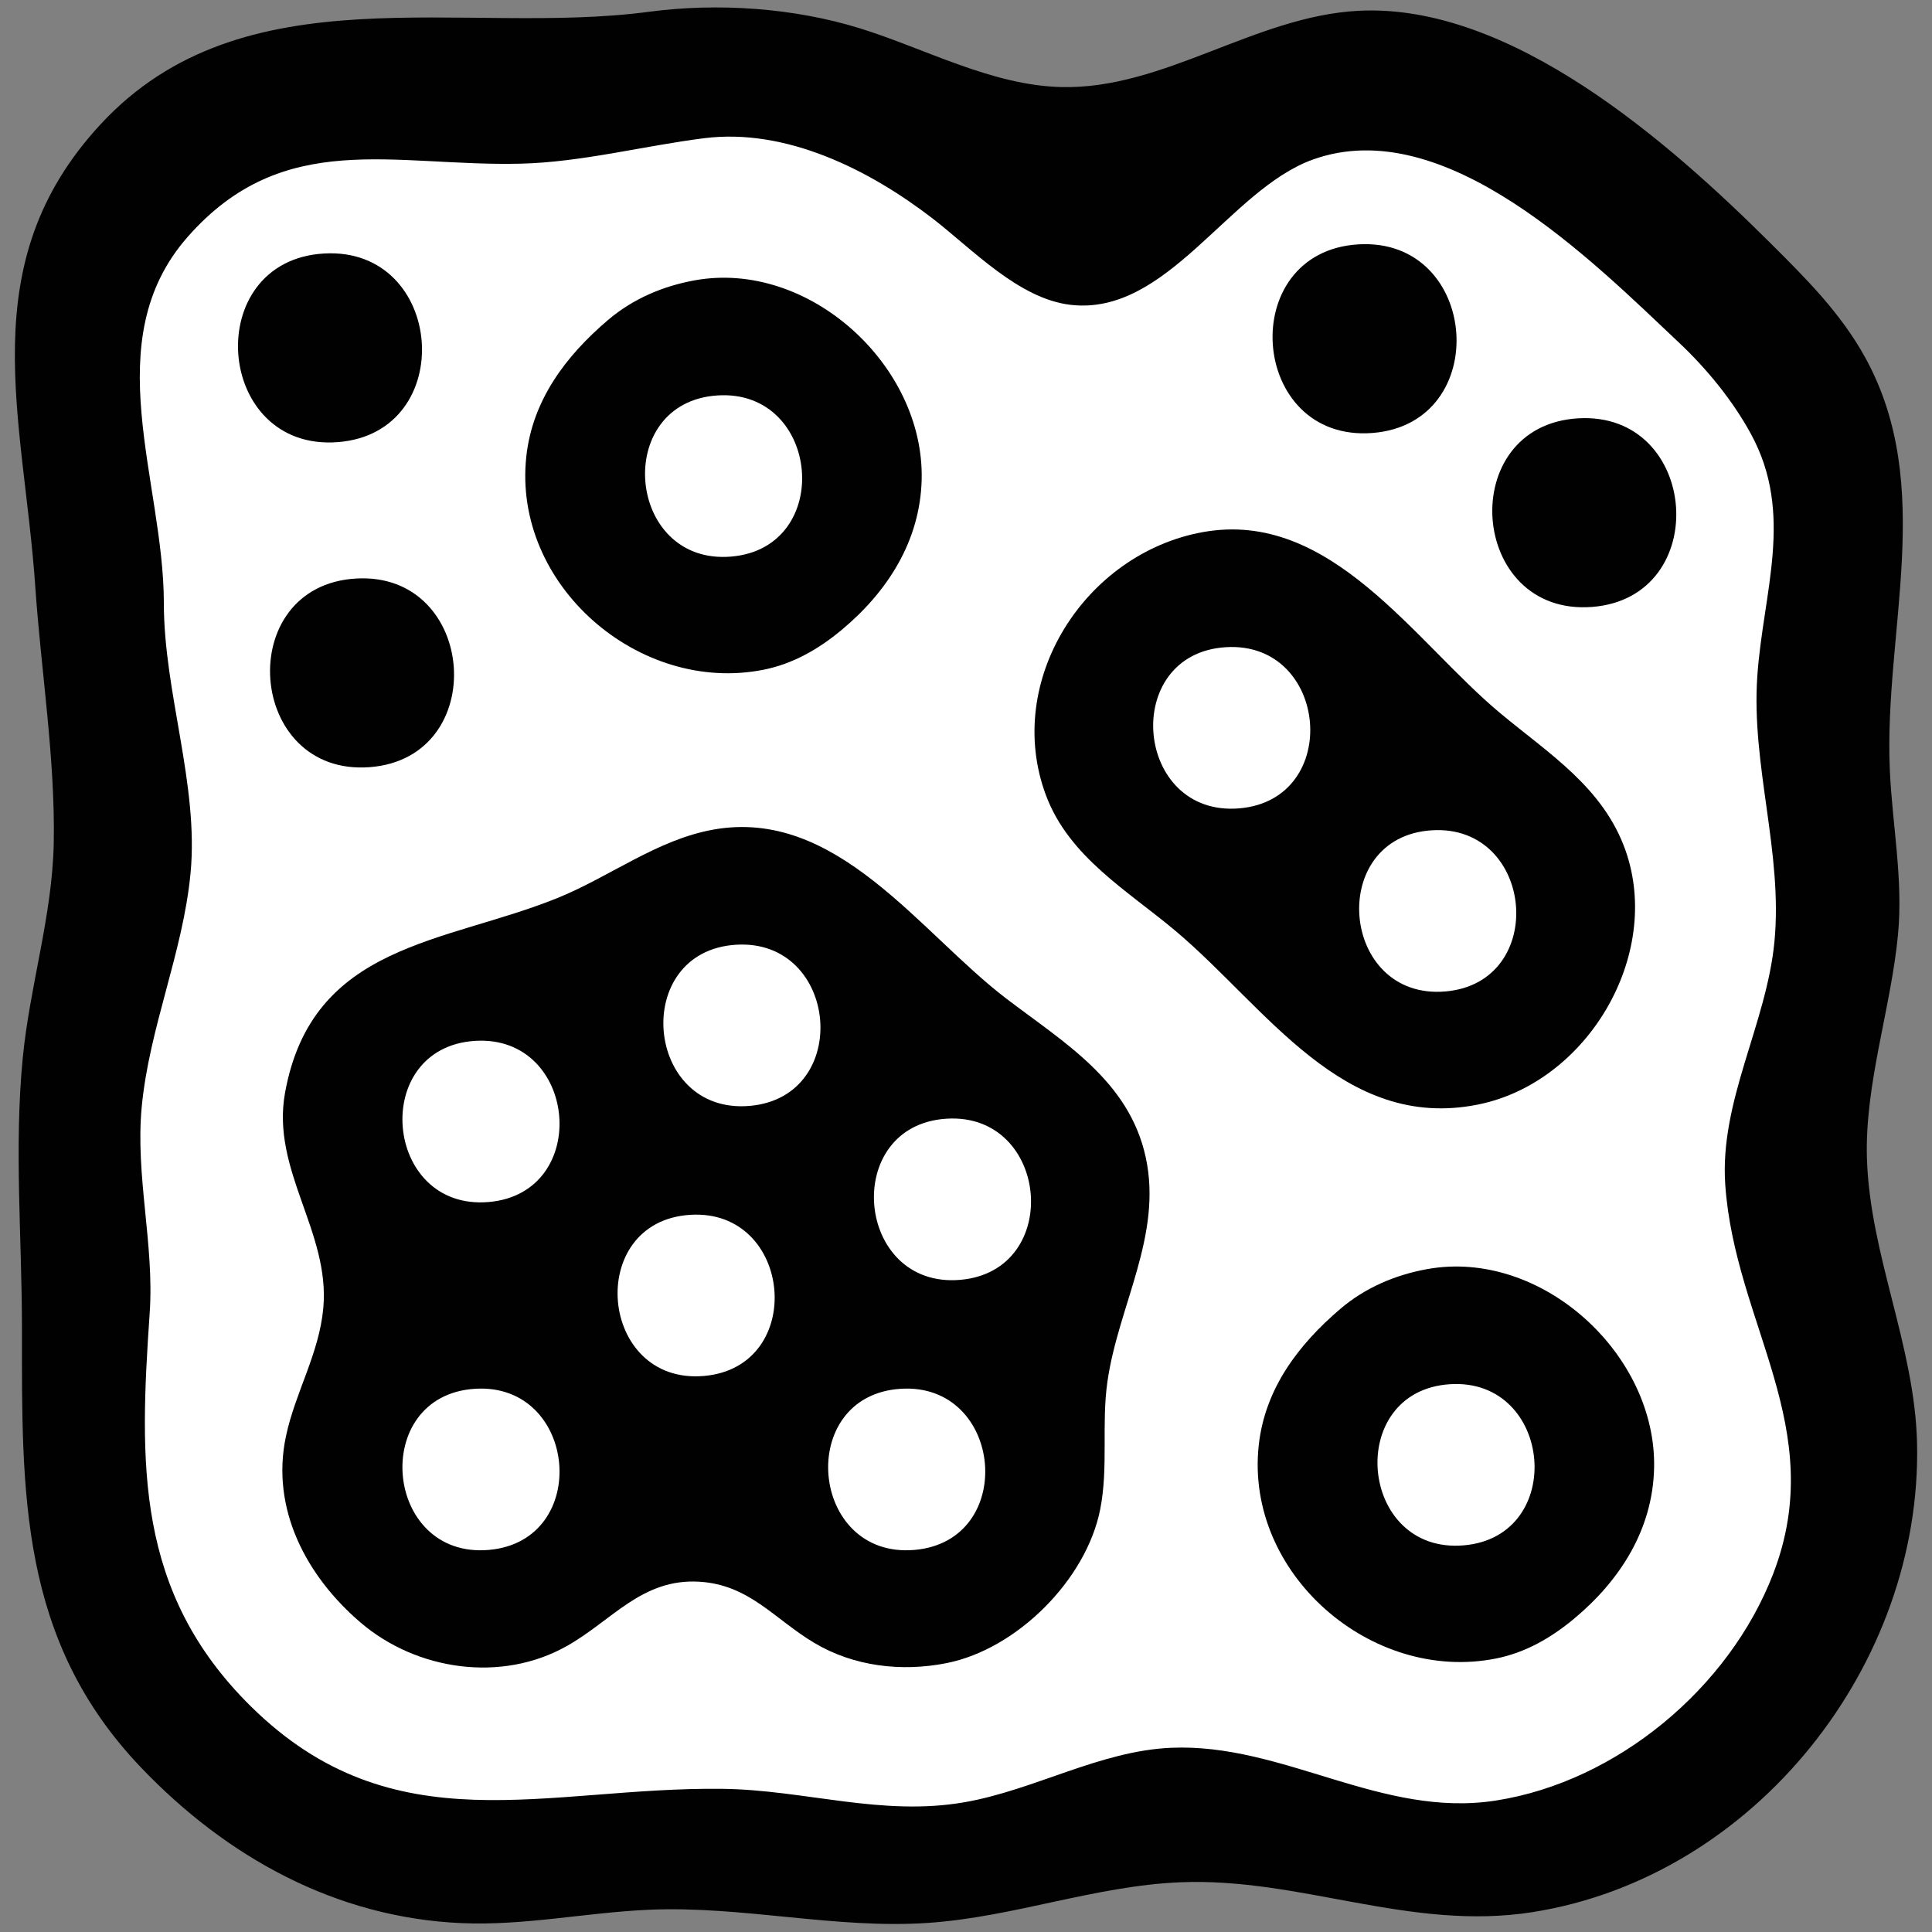 <?xml version="1.0" encoding="utf-8"?>
<!-- Generator: Adobe Illustrator 16.0.4, SVG Export Plug-In . SVG Version: 6.00 Build 0)  -->
<!DOCTYPE svg PUBLIC "-//W3C//DTD SVG 1.1//EN" "http://www.w3.org/Graphics/SVG/1.1/DTD/svg11.dtd">
<svg version="1.1" id="Layer_1" xmlns="http://www.w3.org/2000/svg" xmlns:xlink="http://www.w3.org/1999/xlink" x="0px" y="0px"
	 width="368.5px" height="368.5px" viewBox="0 0 368.5 368.5" enable-background="new 0 0 368.5 368.5" xml:space="preserve">
<rect x="0" y="0" width="368.5" height="368.5" fill="#808080" stroke="none"/>
<g>
	<path fill="#010101" d="M123.804,2.245C88.327,6.96,46.482-5.775,19.177,23.715C-5.54,50.409,4.519,79.643,6.728,111.888
		c1.092,15.951,3.831,32.955,3.523,48.895c-0.268,13.885-4.58,27.279-5.916,41.037c-1.659,17.07-0.148,34.332-0.148,51.514
		c0,31.283-0.599,59.408,22.736,83.82c16.319,17.074,37.125,28.604,61.084,29.652c12.055,0.527,23.819-2.027,35.798-2.551
		c17.84-0.781,35.535,3.721,53.26,2.506c16.236-1.111,31.776-7.059,48.021-7.744c22.9-0.967,43.859,9.383,67.23,5.693
		c42.398-6.689,74.367-47.232,73.33-89.549c-0.452-18.477-8.967-35.715-9.554-54.133c-0.453-14.205,4.582-28.662,5.926-42.783
		c1.005-10.556-1.104-20.947-1.563-31.433c-1.156-26.413,8.836-53.988-4.673-78.581c-4.646-8.462-11.283-15.081-18.063-21.827
		C318.527,27.306,288.29,0.559,259.138,2.057c-19.787,1.017-37.147,15.04-56.753,14.548c-13.294-0.334-25.947-7.356-38.417-11.216
		C151.372,1.49,136.896,0.505,123.804,2.245z"/>
	<path fill="#FFFFFF" d="M134.281,26.364c-11.484,1.453-23.353,4.571-34.925,4.854c-24.223,0.593-45.251-6.865-63.577,13.982
		c-17.408,19.805-4.526,46.59-4.526,69.85c0,17.057,6.699,34.667,5.09,51.514c-1.448,15.166-7.855,29.328-9.308,44.53
		c-1.254,13.126,2.413,26.227,1.52,39.29c-1.96,28.653-2.812,53.258,19.29,75.076c27.29,26.939,56.348,15.332,89.929,15.732
		c15.723,0.187,30.384,5.334,46.276,2.543c13.279-2.333,25.725-9.772,39.29-10.37c21.427-0.945,40.123,13.476,61.991,10.06
		c23.097-3.608,44.508-21.487,52.888-43.272c10.677-27.766-7.318-47.561-9.153-74.216c-1.097-15.947,7.859-30.587,9.378-46.275
		c1.646-17.014-4.434-33.599-3.266-50.642c1.102-16.077,7.123-30.986-1.225-46.275c-3.497-6.405-8.398-12.387-13.7-17.384
		c-16.521-15.576-44.634-44-69.847-34.925c-16.045,5.775-27.781,29.919-46.275,27.699c-9.872-1.185-18.679-10.619-26.193-16.417
		C165.908,32.435,149.99,24.375,134.281,26.364z"/>
	<path fill="#010101" d="M259.138,46.606c-23.57,1.361-20.939,37.794,2.619,35.978C284.846,80.804,282.219,45.273,259.138,46.606
		 M61.812,48.352c-23.571,1.361-20.94,37.794,2.619,35.978C87.52,82.55,84.894,47.02,61.812,48.352 M132.535,53.464
		c-6.101,1.098-11.85,3.553-16.576,7.581c-8.037,6.849-14.418,15.278-15.578,26.066c-2.632,24.492,21.546,45.355,45.25,40.631
		c5.595-1.114,10.479-3.923,14.83-7.536c8.818-7.319,15.047-17.033,15.333-28.73C176.325,69.694,154.294,49.548,132.535,53.464z"/>
	<path fill="#FFFFFF" d="M136.901,75.42c-20.186,1.25-17.498,32.494,2.619,30.735C159.183,104.436,156.49,74.208,136.901,75.42z"/>
	<path fill="#010101" d="M301.048,79.786c-23.571,1.36-20.939,37.793,2.619,35.977C326.755,113.982,324.128,78.453,301.048,79.786
		 M229.451,101.487c-22.537,4.056-38.104,28.453-29.938,50.235c4.407,11.758,15.589,18.173,24.7,25.836
		c17.312,14.559,31.92,38.253,57.626,33.131c20.864-4.156,35.278-28.427,28.202-48.49c-4.221-11.966-14.548-18.405-23.837-26.125
		C269.799,122.44,253.864,97.093,229.451,101.487 M67.924,110.345c-23.571,1.36-20.939,37.793,2.619,35.977
		C93.631,144.542,91.005,109.012,67.924,110.345z"/>
	<path fill="#FFFFFF" d="M233.817,123.441c-20.186,1.25-17.497,32.495,2.619,30.735
		C256.099,152.457,253.406,122.229,233.817,123.441z"/>
	<path fill="#010101" d="M136.028,158.24c-10.731,1.931-19.709,8.995-29.686,13.037c-21.463,8.695-46.834,8.598-51.982,37.199
		c-2.657,14.76,8.639,26.509,7.303,41.036c-0.803,8.738-5.335,16.009-7.125,24.447c-2.936,13.847,3.919,26.709,14.259,35.536
		c10.684,9.12,26.816,11.496,39.291,4.477c8.702-4.899,14.343-12.947,25.32-12.282c9.497,0.576,14.233,7.063,21.828,11.622
		c7.582,4.549,16.744,5.608,25.321,3.899c13.407-2.673,26.61-15.873,29.281-29.281c1.607-8.066,0.217-16.266,1.393-24.447
		c2.082-14.477,10.545-27.876,7.292-42.783c-3.182-14.584-15.649-21.887-26.615-30.257
		C175.364,177.812,159.593,153.998,136.028,158.24z"/>
	<path fill="#FFFFFF" d="M273.107,158.366c-20.186,1.25-17.497,32.495,2.619,30.735C295.39,187.383,292.696,157.154,273.107,158.366
		 M140.394,180.195c-20.186,1.25-17.498,32.495,2.619,30.735C162.675,209.211,159.983,178.982,140.394,180.195 M90.625,198.53
		c-20.186,1.251-17.498,32.494,2.619,30.734C112.908,227.546,110.215,197.317,90.625,198.53 M180.557,213.373
		c-20.186,1.251-17.498,32.495,2.62,30.735C202.839,242.389,200.146,212.16,180.557,213.373 M131.662,231.709
		c-20.186,1.25-17.498,32.494,2.619,30.734C153.944,260.725,151.251,230.496,131.662,231.709z"/>
	<path fill="#010101" d="M272.234,242.06c-6.102,1.098-11.85,3.553-16.575,7.58c-8.037,6.849-14.42,15.277-15.578,26.066
		c-2.632,24.492,21.547,45.355,45.25,40.631c5.595-1.114,10.479-3.923,14.83-7.535c8.817-7.319,15.047-17.033,15.332-28.73
		C316.023,258.288,293.993,238.143,272.234,242.06z"/>
	<path fill="#FFFFFF" d="M276.601,264.015c-20.187,1.25-17.498,32.494,2.619,30.734C298.882,293.03,296.189,262.802,276.601,264.015
		 M90.625,264.888c-20.186,1.25-17.498,32.494,2.619,30.734C112.908,293.903,110.215,263.675,90.625,264.888 M171.826,264.888
		c-20.186,1.25-17.498,32.494,2.62,30.734C194.107,293.903,191.415,263.675,171.826,264.888z"/>
</g>
</svg>
